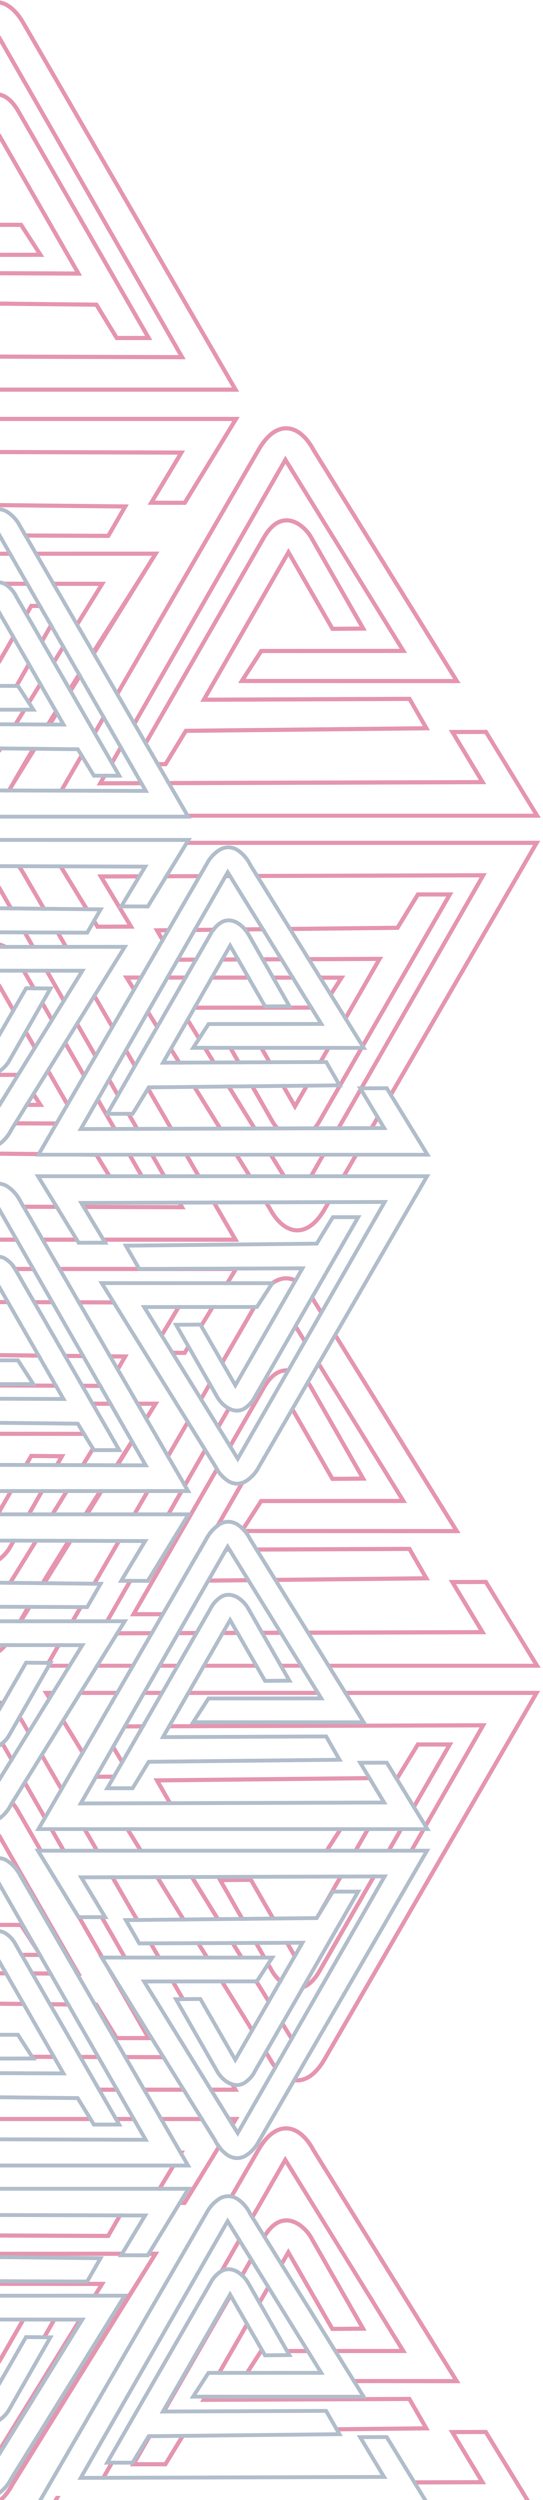 <svg width="123" height="566" viewBox="0 0 123 566" fill="none" xmlns="http://www.w3.org/2000/svg">
<path d="M94.399 202.03L89.782 209.584L64.891 209.849L65.47 210.783L90.315 210.519L94.924 202.975H101.081L72.05 253.442C71.932 253.656 71.816 253.853 71.703 254.033C71.584 254.221 71.466 254.401 71.349 254.567C71.231 254.735 71.109 254.898 70.986 255.054C70.856 255.219 70.73 255.368 70.612 255.499C70.493 255.63 70.368 255.759 70.239 255.883L71.52 255.879C71.575 255.814 71.629 255.755 71.684 255.687C71.82 255.516 71.957 255.334 72.09 255.145C72.218 254.963 72.351 254.763 72.485 254.55C72.608 254.353 72.735 254.139 72.865 253.91L102.706 202.03H94.399ZM59.489 236.793L58.405 236.792L60.782 240.928L61.862 240.923L59.489 236.793ZM71.728 220.868L72.308 221.803C73.703 221.805 75.132 221.806 76.508 221.807L76.31 222.117C75.661 223.126 75.012 224.133 74.371 225.126L74.915 226.004L78.233 220.871C76.065 220.871 73.896 220.87 71.728 220.868ZM67.861 271.75L67.17 271.752L67.528 272.331L67.861 271.75ZM69.216 245.363L66.814 249.542L64.443 245.414L63.368 245.426L66.816 251.424C67.977 249.4 69.139 247.375 70.301 245.352L69.216 245.363ZM60.528 261.003C61.708 262.912 62.887 264.822 64.067 266.732H65.172L61.635 261.003H60.528ZM74.014 261.003H72.935L69.653 266.732H70.734C71.827 264.823 72.921 262.913 74.014 261.003L74.014 261.003ZM71.79 240.882L72.869 240.878C73.649 239.519 74.43 238.159 75.21 236.8L74.136 236.8L71.79 240.882ZM43.338 211.018L48.55 210.963C48.779 210.626 49.035 210.309 49.317 210.015L43.88 210.073L43.338 211.018ZM49.265 240.975L46.676 236.787L45.568 236.786C46.431 238.184 47.294 239.582 48.158 240.98L49.265 240.975ZM41.963 230.952C43 232.631 44.038 234.311 45.076 235.99L45.642 235.114L42.495 230.024L41.963 230.952ZM47.222 221.789C50.525 221.79 53.804 221.79 57.06 221.792L56.524 220.86C53.602 220.858 50.68 220.857 47.758 220.856L47.222 221.789ZM55.316 210.891L60.34 210.837C60.148 210.526 59.956 210.215 59.764 209.904L54.433 209.961C54.756 210.242 55.052 210.553 55.316 210.891H55.316ZM67.111 221.798C66.918 221.487 66.726 221.176 66.534 220.865C64.723 220.864 62.912 220.863 61.101 220.862L61.633 221.794C63.468 221.795 65.298 221.796 67.111 221.798H67.111ZM58.744 216.733L59.279 217.672L64.549 217.65L63.969 216.712L58.744 216.733ZM86.795 216.618L69.136 216.691L69.718 217.629L85.17 217.565L77.73 230.54L78.288 231.439C81.123 226.499 83.959 221.558 86.794 216.618H86.795ZM35.162 369.276C32.221 369.288 29.281 369.299 26.34 369.31L25.755 370.254C28.707 370.246 31.659 370.237 34.611 370.227L35.162 369.276ZM34.283 337.142H33.199L29.644 343.282H30.728L34.283 337.142ZM21.213 377.572H30.358L30.882 376.668H21.774L21.213 377.572ZM41.009 376.668H35.907L35.389 377.572H40.488L41.009 376.668ZM23.47 367.483L24.551 367.483C26.464 364.145 28.375 360.806 30.286 357.467L29.207 357.464C27.295 360.804 25.383 364.144 23.47 367.483V367.483ZM28.214 398.912L25.629 394.618C25.451 394.929 25.273 395.24 25.094 395.552L27.677 399.845L28.214 398.912ZM33.123 390.378C31.431 390.383 29.739 390.388 28.047 390.394C27.868 390.707 27.689 391.021 27.509 391.334C29.201 391.327 30.892 391.321 32.584 391.315L33.123 390.378ZM56.367 245.5L61.185 253.936C61.274 254.101 61.372 254.269 61.478 254.433C61.588 254.604 61.709 254.779 61.836 254.951C61.957 255.113 62.092 255.283 62.239 255.455C62.369 255.608 62.508 255.76 62.649 255.906C63.108 255.905 63.568 255.903 64.027 255.902C63.927 255.82 63.827 255.738 63.733 255.653C63.59 255.524 63.454 255.393 63.328 255.262C63.193 255.121 63.062 254.976 62.939 254.831C62.813 254.684 62.695 254.533 62.584 254.385C62.473 254.234 62.367 254.079 62.269 253.927C62.173 253.777 62.086 253.627 62.009 253.483L57.445 245.489L56.367 245.5ZM66.938 299.383L66.407 300.306L69.053 304.582L69.579 303.662L66.938 299.383ZM73.31 297.147L71.43 294.117C71.291 293.858 71.153 293.616 71.019 293.393C70.912 293.215 70.798 293.042 70.684 292.87L70.157 293.787C70.182 293.827 70.209 293.865 70.233 293.906C70.371 294.137 70.501 294.364 70.619 294.587L72.781 298.071L73.31 297.147ZM73.979 273.93L75.255 271.727L74.168 271.731L73.168 273.458C73.022 273.711 72.877 273.95 72.737 274.171C72.591 274.4 72.445 274.617 72.299 274.822C72.151 275.03 72.001 275.228 71.851 275.415C71.693 275.613 71.538 275.794 71.388 275.957C71.231 276.128 71.072 276.29 70.914 276.438C70.753 276.589 70.592 276.731 70.431 276.86C70.271 276.989 70.105 277.11 69.937 277.223C69.771 277.334 69.607 277.433 69.448 277.518L69.172 277.655L68.897 277.772L68.62 277.87L68.346 277.949L68.064 278.011L67.792 278.05L67.513 278.073L67.232 278.076L66.964 278.059L66.692 278.024L66.416 277.97L66.145 277.899L65.881 277.809L65.609 277.701L65.337 277.572L65.076 277.43C64.911 277.335 64.746 277.23 64.587 277.116C64.43 277.006 64.269 276.88 64.108 276.743C63.95 276.609 63.793 276.464 63.639 276.311C63.482 276.154 63.328 275.99 63.18 275.819C63.032 275.65 62.883 275.468 62.735 275.274C62.593 275.088 62.451 274.892 62.315 274.688C62.176 274.481 62.04 274.267 61.908 274.046C61.772 273.818 61.642 273.59 61.524 273.368L60.535 271.773L59.433 271.777L60.709 273.834C60.838 274.073 60.978 274.319 61.126 274.567C61.268 274.805 61.418 275.038 61.571 275.262C61.723 275.485 61.879 275.7 62.037 275.907C62.192 276.107 62.355 276.303 62.523 276.492C62.688 276.68 62.855 276.856 63.021 277.019C63.191 277.185 63.365 277.344 63.538 277.49C63.712 277.636 63.889 277.775 64.069 277.9C64.248 278.027 64.429 278.144 64.607 278.247L64.926 278.418L65.249 278.57L65.576 278.699L65.897 278.805L66.23 278.892L66.553 278.955L66.876 278.996L67.208 279.015L67.55 279.012L67.884 278.987L68.22 278.938L68.558 278.867L68.892 278.771L69.227 278.652L69.561 278.511L69.887 278.347C70.074 278.247 70.26 278.136 70.441 278.015C70.624 277.893 70.807 277.76 70.984 277.617C71.163 277.474 71.341 277.321 71.515 277.159C71.689 276.997 71.862 276.822 72.033 276.638C72.205 276.452 72.378 276.253 72.547 276.045C72.708 275.845 72.873 275.631 73.037 275.403C73.203 275.171 73.363 274.936 73.516 274.696C73.668 274.458 73.822 274.201 73.979 273.93V273.93ZM60.436 313.931C60.55 313.746 60.671 313.565 60.793 313.391C60.912 313.221 61.035 313.056 61.16 312.899C61.284 312.742 61.408 312.595 61.53 312.459C61.652 312.323 61.78 312.191 61.912 312.065C62.043 311.939 62.174 311.824 62.302 311.72C62.437 311.61 62.572 311.511 62.702 311.425C62.83 311.339 62.962 311.259 63.098 311.187L63.353 311.06L63.605 310.957L63.858 310.871L64.116 310.806L64.38 310.758L64.641 310.73L64.907 310.722L65.173 310.732L65.407 310.756L65.508 310.773L66.001 309.912L65.836 309.874L65.541 309.824L65.244 309.792L64.911 309.781L64.581 309.79L64.256 309.824L63.927 309.883L63.607 309.965L63.289 310.072L62.97 310.203L62.661 310.355C62.503 310.439 62.349 310.531 62.2 310.631C62.048 310.732 61.896 310.843 61.748 310.962C61.602 311.078 61.453 311.207 61.306 311.346C61.163 311.481 61.02 311.626 60.88 311.778C60.743 311.928 60.603 312.092 60.462 312.266C60.326 312.438 60.188 312.62 60.054 312.809C59.925 312.992 59.793 313.191 59.659 313.404C59.525 313.618 59.396 313.836 59.276 314.05L51.594 327.406C51.782 327.708 51.968 328.011 52.155 328.314L60.093 314.514C60.206 314.31 60.322 314.115 60.436 313.931V313.931ZM83.064 335.214L70.957 314.019C70.869 313.854 70.771 313.687 70.665 313.523C70.56 313.357 70.439 313.184 70.311 313.008C70.191 312.847 70.056 312.679 69.91 312.508C69.828 312.41 69.737 312.316 69.649 312.22L69.156 313.071L69.203 313.123C69.33 313.273 69.45 313.423 69.558 313.571C69.677 313.731 69.784 313.885 69.875 314.029C69.975 314.186 70.063 314.335 70.137 314.473L81.449 334.29L79.985 334.305C78.511 334.32 77.035 334.335 75.564 334.342L66.237 318.112L65.693 319.052L75.028 335.287L83.064 335.214ZM49.153 331.748L49.124 331.701L29.438 365.926H37.102L42.018 357.434L41.828 357.436L37.219 364.983H31.062L49.676 332.623C49.497 332.345 49.319 332.061 49.153 331.748V331.748ZM45.282 369.238C43.571 369.244 41.86 369.251 40.15 369.258L39.603 370.212C41.312 370.207 43.022 370.202 44.731 370.196L45.282 369.238ZM70.728 227.654L43.845 227.672L43.306 228.613L71.308 228.593C71.115 228.28 70.921 227.967 70.728 227.654V227.654ZM42.516 321.052L37.528 329.667L38.069 330.602L43.076 321.955L42.516 321.052ZM70.994 434.691L71.974 434.681L73.697 431.859C75.122 429.375 76.548 426.892 77.974 424.408C77.615 424.409 77.256 424.41 76.897 424.411L75.984 426.004L70.994 434.691ZM18.53 343.282H19.985L23.796 337.142H22.441C21.136 339.185 19.833 341.231 18.53 343.282ZM31.863 435.109L25.761 424.571C25.401 424.572 25.04 424.573 24.68 424.575L30.786 435.12L31.863 435.109ZM21.632 358.991L27.742 348.439L26.66 348.436L20.555 358.98L21.632 358.991ZM37.172 221.788C38.875 221.788 40.582 221.788 42.28 221.788L42.818 220.853C41.114 220.852 39.411 220.851 37.708 220.851L37.172 221.788ZM36.083 302.296C36.268 302.596 36.453 302.896 36.639 303.196L41.287 295.472L40.186 295.472L36.083 302.296ZM17.389 383.735H26.79L27.328 382.807H17.965L17.389 383.735ZM61.112 467.014C61.256 467.251 61.404 467.483 61.557 467.709C61.709 467.93 61.866 468.146 62.024 468.353C62.147 468.512 62.284 468.672 62.422 468.833L62.919 467.964C62.856 467.885 62.793 467.814 62.729 467.731C62.586 467.544 62.442 467.344 62.3 467.136C62.167 466.94 62.031 466.725 61.894 466.497C61.761 466.274 61.63 466.044 61.508 465.815L60.218 463.736L59.688 464.657L60.695 466.279C60.824 466.519 60.964 466.764 61.112 467.014L61.112 467.014ZM61.396 453.084L58.157 447.836L57.954 448.15L57.241 448.15C58.449 450.104 59.656 452.058 60.863 454.012L61.396 453.084ZM62.658 434.78L57.103 425.115L49.067 425.187L54.595 434.866L55.669 434.855L50.679 426.113L56.564 426.062L61.583 434.792L62.658 434.78ZM63.578 449.209L63.608 449.231L64.081 448.406C63.961 448.31 63.84 448.209 63.717 448.098C63.573 447.968 63.437 447.836 63.312 447.706C63.175 447.566 63.045 447.423 62.924 447.28C62.801 447.135 62.682 446.984 62.568 446.833C62.452 446.677 62.346 446.522 62.252 446.374C62.155 446.22 62.067 446.071 61.992 445.931L60.771 443.792L60.198 444.678L61.173 446.385C61.26 446.549 61.358 446.716 61.464 446.881C61.574 447.052 61.694 447.226 61.822 447.398C61.948 447.567 62.083 447.736 62.223 447.9C62.36 448.061 62.505 448.221 62.654 448.374C62.792 448.518 62.945 448.666 63.108 448.815C63.252 448.945 63.409 449.077 63.578 449.209V449.209ZM59.604 443.638L60.683 443.638L58.287 439.441L57.21 439.445L59.604 443.638ZM57.124 460.525L57.654 459.603L50.55 448.155L49.448 448.156L57.124 460.525ZM52.986 439.463L51.877 439.467C52.735 440.857 53.594 442.246 54.452 443.636L55.564 443.636L54.549 441.992L52.986 439.463ZM41.567 305.815C40.359 305.815 39.275 305.813 38.253 305.809L38.832 306.747C39.919 306.75 41.005 306.756 42.091 306.756C42.469 306.141 42.845 305.525 43.221 304.909L42.691 303.981L41.567 305.815ZM32.969 229.128L35.61 233.384L36.141 232.461L33.499 228.203C33.322 228.511 33.145 228.82 32.969 229.128ZM50.712 255.944L44.311 245.628L43.215 245.64L49.611 255.947C49.978 255.946 50.345 255.945 50.712 255.944ZM45.815 266.732L42.498 261.003H41.413L44.731 266.732H45.815ZM41.444 241.008L38.715 236.61L38.185 237.534L40.343 241.012L41.444 241.008ZM36.82 213.742L37.363 212.804C37.223 212.562 37.078 212.308 36.939 212.066L36.377 211.093L38.366 211.071L38.913 210.126L34.766 210.17L36.82 213.742ZM45.155 216.789L40.022 216.81L39.482 217.753L44.613 217.732L45.155 216.789ZM36.88 198.852C39.739 198.841 42.599 198.831 45.46 198.82L45.997 197.892C43.148 197.901 40.3 197.909 37.451 197.918L36.88 198.852ZM46.064 298.48L44.938 300.317L45.148 300.315L45.576 301.06C46.717 299.195 47.858 297.331 48.998 295.466L47.905 295.467L46.064 298.48ZM41.856 337.142H40.843C39.671 339.189 38.499 341.235 37.328 343.282H38.409C41.273 338.281 44.137 333.28 47 328.279L46.437 327.372C44.74 330.336 43.043 333.299 41.347 336.263L41.856 337.142ZM45.569 317.651L48.049 313.367L47.511 312.424L45.009 316.745C45.196 317.047 45.382 317.349 45.569 317.651ZM49.47 323.967C50.476 322.208 51.483 320.449 52.491 318.691C52.293 318.619 52.101 318.533 51.916 318.434C51.825 318.382 51.746 318.313 51.658 318.255C50.741 319.856 49.824 321.457 48.908 323.057L49.47 323.967ZM53.773 240.957L54.854 240.952L52.477 236.79L51.393 236.789L53.773 240.957ZM22.926 390.41L22.592 390.411L22.002 390.412L22.472 391.193L22.926 390.41ZM57.407 266.732L53.852 261.003H52.748L56.303 266.732H57.407ZM50.358 309.38L58.975 294.497C59.115 294.254 59.259 294.015 59.409 293.78C59.551 293.558 59.697 293.341 59.845 293.131C59.994 292.922 60.145 292.724 60.295 292.538C60.446 292.351 60.6 292.171 60.756 292.002C60.914 291.829 61.073 291.668 61.231 291.518C61.391 291.367 61.553 291.226 61.714 291.096C61.876 290.965 62.039 290.845 62.202 290.736C62.362 290.629 62.527 290.53 62.697 290.439L62.97 290.302L63.246 290.184L63.522 290.085L63.794 290.008L64.076 289.946L64.348 289.907L64.631 289.884L64.914 289.881L65.175 289.897L65.451 289.932L65.722 289.985L65.997 290.057L66.259 290.145L66.532 290.255L66.805 290.384L67.068 290.527L67.071 290.529L67.539 289.714L67.535 289.711L67.22 289.54L66.896 289.387L66.574 289.258L66.247 289.152L65.916 289.064L65.591 289.002L65.26 288.96L64.933 288.94L64.598 288.943L64.257 288.969L63.919 289.019L63.582 289.09L63.249 289.185L62.918 289.304L62.587 289.444L62.255 289.608C62.075 289.704 61.89 289.816 61.706 289.939C61.522 290.061 61.34 290.195 61.161 290.336C60.987 290.475 60.808 290.631 60.629 290.798C60.578 290.845 60.529 290.9 60.478 290.949L60.882 290.949L57.965 295.46L57.333 295.461L49.818 308.44L50.358 309.38ZM60.753 516.922L58.248 521.286L58.789 522.234L61.315 517.832L60.753 516.922ZM56.875 510.645L54.256 515.199C54.505 515.402 54.74 515.624 54.957 515.861L57.436 511.552C57.249 511.25 57.062 510.947 56.875 510.645ZM56.141 526.853L56.497 526.232L55.953 525.285L48.853 537.654L49.937 537.653L56.141 526.853ZM64.792 532.748L70.526 532.744L69.945 531.804L64.255 531.808L64.792 532.748ZM36.305 546.408L37.389 546.404L52.746 519.705L52.205 518.764L36.305 546.408ZM83.049 527.661L70.943 506.466C70.855 506.302 70.755 506.134 70.65 505.968C70.54 505.797 70.419 505.624 70.291 505.454C70.168 505.286 70.033 505.118 69.892 504.951C69.754 504.79 69.609 504.63 69.459 504.475C69.312 504.324 69.161 504.177 69.007 504.038C68.862 503.908 68.704 503.773 68.535 503.641C68.38 503.519 68.219 503.401 68.055 503.29C67.894 503.181 67.728 503.078 67.563 502.986L67.269 502.83L66.978 502.691L66.686 502.571L66.394 502.47L66.102 502.384L65.811 502.318L65.518 502.271L65.229 502.24L64.895 502.228L64.564 502.238L64.241 502.271L63.909 502.33L63.589 502.413C63.472 502.446 63.365 502.482 63.271 502.518L62.958 502.647L62.645 502.801C62.498 502.879 62.344 502.972 62.182 503.078C62.039 503.173 61.889 503.284 61.733 503.407C61.593 503.519 61.446 503.647 61.291 503.792C61.147 503.927 61.005 504.071 60.865 504.224C60.726 504.375 60.586 504.539 60.446 504.713C60.315 504.878 60.179 505.059 60.038 505.256C59.911 505.438 59.779 505.637 59.645 505.848C59.55 506 59.451 506.171 59.352 506.342L59.913 507.245L60.077 506.959C60.19 506.758 60.309 506.559 60.429 506.367C60.544 506.183 60.662 506.004 60.782 505.833C60.901 505.663 61.023 505.499 61.146 505.344C61.276 505.18 61.399 505.034 61.516 504.906C61.643 504.764 61.773 504.632 61.9 504.51C62.03 504.385 62.16 504.27 62.287 504.168C62.421 504.059 62.554 503.962 62.682 503.876C62.819 503.785 62.953 503.704 63.082 503.635L63.34 503.508L63.59 503.404L63.848 503.318L64.103 503.253L64.362 503.206L64.627 503.178L64.894 503.168L65.161 503.18L65.398 503.205L65.639 503.245L65.881 503.302L66.122 503.373L66.37 503.461L66.615 503.561L66.863 503.679L67.103 503.806C67.248 503.888 67.395 503.979 67.54 504.077C67.687 504.177 67.832 504.283 67.971 504.393C68.116 504.508 68.259 504.628 68.395 504.751C68.54 504.881 68.676 505.014 68.803 505.143C68.934 505.279 69.064 505.424 69.191 505.573C69.313 505.716 69.433 505.867 69.547 506.019C69.658 506.169 69.763 506.323 69.86 506.474C69.957 506.625 70.045 506.776 70.122 506.92L81.434 526.738L79.96 526.753C78.489 526.769 77.016 526.785 75.549 526.791L65.313 508.978L63.235 512.598L63.797 513.504L65.312 510.861L75.013 527.735L83.049 527.661ZM101.066 395.422L93.22 409.063L93.778 409.975L102.692 394.478H94.385L89.77 402.032L88.923 402.04L89.494 402.974L90.302 402.966L94.908 395.422H101.066ZM88.344 419.422L91.64 413.692H90.558L87.261 419.422H88.344ZM110.251 390.135L90.772 390.201C73.213 390.259 55.654 390.313 38.093 390.363L37.557 391.296C42.678 391.277 47.799 391.258 52.919 391.239L108.63 391.081L95.864 413.385L96.052 413.692H95.688L92.408 419.422H93.482C99.072 409.66 104.661 399.897 110.251 390.135ZM50.173 434.913L43.744 424.515L42.642 424.518C44.784 427.988 46.927 431.457 49.071 434.925L50.173 434.913ZM59.399 532.752L60.244 532.751L59.703 531.811L58.889 531.811C57.627 533.755 56.369 535.701 55.114 537.649L56.233 537.649L59.399 532.752ZM35.897 424.539C35.529 424.54 35.162 424.542 34.794 424.543L41.289 435.008L42.385 434.996L35.897 424.539ZM33.347 439.543L35.712 443.627L36.796 443.628L34.428 439.539L33.347 439.543ZM38.338 448.164L41.163 453.041L42.241 453.032L39.422 448.163L38.338 448.164ZM104.301 539.556L71.422 486.574C71.285 486.319 71.144 486.073 71.003 485.838C70.86 485.602 70.711 485.368 70.558 485.143C70.405 484.92 70.25 484.705 70.091 484.499C69.937 484.299 69.773 484.102 69.606 483.912C69.439 483.724 69.272 483.547 69.105 483.382C68.935 483.216 68.761 483.057 68.589 482.913C68.415 482.767 68.238 482.629 68.06 482.503C67.886 482.379 67.706 482.263 67.522 482.158L67.207 481.987L66.886 481.835L66.563 481.708L66.237 481.601L65.908 481.514L65.579 481.449L65.246 481.406L64.921 481.388L64.584 481.391L64.247 481.416L63.907 481.465L63.57 481.537L63.234 481.633L62.903 481.75L62.57 481.892L62.242 482.055C62.061 482.152 61.877 482.263 61.691 482.386C61.512 482.505 61.33 482.637 61.148 482.782C60.973 482.921 60.793 483.077 60.614 483.245C60.44 483.408 60.267 483.581 60.097 483.764C59.927 483.947 59.756 484.145 59.588 484.35C59.431 484.543 59.265 484.761 59.093 485C58.927 485.233 58.765 485.47 58.611 485.71C58.46 485.946 58.306 486.201 58.149 486.472L51.671 497.66C51.708 497.66 51.745 497.647 51.782 497.648C52.084 497.659 52.383 497.711 52.671 497.805L58.96 486.943C59.101 486.698 59.245 486.46 59.39 486.234C59.533 486.011 59.679 485.793 59.83 485.58C59.977 485.372 60.128 485.175 60.278 484.988C60.436 484.792 60.591 484.612 60.74 484.449C60.898 484.277 61.057 484.115 61.215 483.965C61.375 483.813 61.537 483.672 61.697 483.543C61.855 483.415 62.021 483.294 62.189 483.182C62.35 483.074 62.514 482.976 62.681 482.886L62.955 482.749L63.23 482.632L63.509 482.531L63.782 482.454L64.062 482.392L64.338 482.353L64.614 482.331L64.897 482.327L65.16 482.343L65.438 482.378L65.706 482.431L65.985 482.505L66.245 482.592L66.519 482.702L66.783 482.826L67.053 482.972C67.216 483.068 67.382 483.173 67.544 483.29C67.706 483.403 67.865 483.529 68.023 483.662C68.174 483.79 68.33 483.934 68.491 484.094C68.648 484.249 68.801 484.413 68.949 484.583C69.094 484.749 69.241 484.93 69.386 485.12C69.534 485.314 69.677 485.514 69.811 485.712C69.941 485.903 70.077 486.118 70.217 486.351C70.35 486.573 70.48 486.803 70.605 487.036L102.61 538.615L81.224 538.598L79.368 538.597L79.956 539.544C88.071 539.548 96.186 539.552 104.301 539.556ZM7.385 124.896L7.928 125.833L34.415 125.822C29.981 132.967 25.267 140.295 20.57 147.668L21.243 148.831L36.107 124.88C26.533 124.888 16.959 124.894 7.385 124.896ZM92.189 532.728L78.392 510.406L64.602 488.071C61.949 492.705 59.295 497.339 56.641 501.973L57.203 502.879L64.632 489.906L70.969 500.138L77.587 510.845L90.502 531.79L75.151 531.8L75.734 532.74L92.189 532.728ZM12.633 295.295L12.097 294.358L6.969 294.343L7.507 295.278L12.633 295.295ZM22.077 453.403C21.633 453.4 21.189 453.393 20.744 453.389L21.292 454.334L21.545 454.337L26.159 461.892H34.467L25.777 446.786L23.814 443.622H23.958L18.202 433.616L18.051 433.616L9.368 419.422H10.038L4.625 410.012C4.495 409.779 4.366 409.563 4.241 409.364C4.109 409.153 3.978 408.955 3.851 408.774C3.718 408.587 3.581 408.405 3.444 408.234C3.304 408.059 3.164 407.895 3.024 407.743C2.917 407.626 2.807 407.518 2.697 407.411L2.187 408.232C2.249 408.296 2.311 408.355 2.373 408.423C2.495 408.559 2.62 408.707 2.746 408.864C2.869 409.021 2.991 409.184 3.11 409.353C3.226 409.519 3.345 409.7 3.466 409.891L3.811 410.477L32.842 460.948H26.684L22.077 453.403ZM3.18 287.77H8.324L7.782 286.823H2.557C2.783 287.126 2.991 287.442 3.18 287.77V287.77ZM75.974 415.065C75.036 416.526 74.096 417.979 73.154 419.423H74.271L77.975 413.692H28.06L31.616 419.423H32.722L29.503 414.236H31.386C46.775 414.236 62.168 414.237 76.494 414.255L75.974 415.065ZM13.064 272.755L4.561 272.729L5.109 273.674L13.642 273.7L13.064 272.755ZM12.103 566H13.186L13.723 565.073L12.646 565.061L12.103 566ZM37.206 557.429H31.048L34.683 551.11L33.595 551.121L29.424 558.373H37.731L42.216 551.03L41.106 551.042L37.206 557.429ZM22.607 561.411L23.689 561.408L26.151 557.109H25.071C24.25 558.543 23.429 559.978 22.607 561.411ZM24.483 175.18H23.402C22.899 176.059 22.396 176.938 21.892 177.817L22.469 177.816C25.908 177.807 29.348 177.797 32.788 177.785C32.608 177.47 32.428 177.156 32.248 176.841C29.337 176.853 26.425 176.864 23.513 176.874C23.837 176.309 24.16 175.745 24.483 175.18ZM37.233 172.534H34.967L35.516 173.481H37.76L42.372 165.925L97.392 165.339C95.937 162.811 94.484 160.282 93.031 157.752L46.989 157.943L56.175 141.963L65.342 125.968L75.042 142.84L83.077 142.766L70.971 121.572C70.883 121.407 70.785 121.241 70.679 121.076C70.57 120.905 70.449 120.73 70.321 120.559C70.195 120.39 70.059 120.221 69.92 120.056C69.784 119.895 69.638 119.734 69.489 119.581C69.342 119.429 69.19 119.282 69.036 119.143C68.891 119.012 68.734 118.879 68.564 118.746C68.409 118.624 68.246 118.505 68.081 118.394C67.915 118.283 67.751 118.181 67.591 118.091L67.298 117.936L67.005 117.798L66.717 117.679L66.421 117.576L66.13 117.49L65.839 117.424L65.546 117.376L65.259 117.346L64.927 117.334L64.595 117.344L64.269 117.377L63.941 117.435L63.623 117.518L63.303 117.623L62.986 117.754L62.674 117.906C62.524 117.986 62.369 118.079 62.212 118.184C62.059 118.285 61.908 118.396 61.761 118.515C61.614 118.633 61.465 118.761 61.318 118.9C61.182 119.028 61.041 119.172 60.895 119.331C60.756 119.482 60.615 119.646 60.474 119.823C60.337 119.993 60.2 120.174 60.067 120.364C59.934 120.554 59.801 120.753 59.673 120.957C59.538 121.171 59.411 121.386 59.291 121.601L32.474 168.228L33.016 169.163L60.108 122.065C60.228 121.851 60.344 121.654 60.455 121.479C60.575 121.286 60.694 121.106 60.81 120.94C60.928 120.772 61.049 120.609 61.171 120.455C61.296 120.296 61.422 120.147 61.545 120.011C61.675 119.866 61.803 119.734 61.929 119.615C62.059 119.491 62.189 119.376 62.317 119.273C62.451 119.164 62.584 119.065 62.713 118.978C62.846 118.89 62.981 118.809 63.113 118.739L63.37 118.612L63.62 118.509C63.786 118.447 63.957 118.397 64.131 118.36L64.395 118.312L64.657 118.285L64.922 118.276L65.189 118.286L65.425 118.311L65.674 118.353L65.911 118.408L66.156 118.479L66.401 118.565L66.646 118.667L66.897 118.786L67.134 118.913C67.277 118.993 67.422 119.083 67.567 119.181C67.715 119.28 67.862 119.388 68.002 119.499C68.139 119.605 68.28 119.727 68.422 119.854C68.567 119.986 68.704 120.119 68.832 120.249C68.966 120.389 69.096 120.533 69.217 120.675C69.344 120.825 69.464 120.976 69.573 121.124C69.689 121.28 69.796 121.434 69.89 121.584C69.989 121.739 70.077 121.889 70.15 122.026L81.463 141.842L75.577 141.896L65.342 124.085L45.365 158.89L92.493 158.696C93.387 160.239 94.257 161.759 95.136 163.293L95.78 164.416L41.843 164.99L37.233 172.534ZM29.452 173.481H30.324L29.889 172.722L29.452 173.481ZM23.474 161.517L20.932 165.907L21.472 166.846L24.012 162.458L23.474 161.517ZM48.755 271.81L47.673 271.813L52.522 280.188H22.632L23.068 280.912L18.063 280.927L17.611 280.188H8.88L9.428 281.134H54.154L48.755 271.81ZM19.574 243.527L14.803 235.232L14.24 236.138L19.03 244.466L19.574 243.527ZM24.831 172.685L25.372 173.627C26.212 172.161 27.051 170.696 27.89 169.23L27.35 168.286C26.51 169.753 25.671 171.219 24.831 172.685L24.831 172.685ZM18.571 254.855L18.404 254.564L18.239 254.853L18.571 254.855ZM33.416 306.731L33.63 306.732L33.521 306.556L33.416 306.731ZM49.563 217.712L54.703 217.691L54.164 216.752L50.104 216.769L49.563 217.712ZM64.412 370.137L63.82 369.178L58.601 369.193L59.149 370.153C60.903 370.147 62.657 370.142 64.412 370.137ZM78.147 266.732L81.464 261.003H80.379L77.062 266.732H78.147ZM52.331 197.872L50.863 197.877L50.333 198.802C51.002 198.8 51.672 198.797 52.341 198.794L52.9 198.793C52.71 198.486 52.52 198.179 52.331 197.872ZM53.3 369.208C52.276 369.211 51.253 369.215 50.23 369.219L49.678 370.181C51.308 370.176 52.938 370.171 54.568 370.167L54.016 369.206L53.3 369.208ZM89.118 197.759C78.562 197.794 68.006 197.826 57.449 197.856L58.021 198.778L108.643 198.635L86.103 238.015L75.878 255.865C76.238 255.863 76.598 255.862 76.958 255.861C88.058 236.469 99.161 217.078 110.266 197.688L89.118 197.759ZM84.455 255.838L86.094 253.006L85.542 252.087L83.368 255.841C83.73 255.84 84.093 255.839 84.455 255.838ZM45.954 376.668L45.435 377.572H58.824L58.304 376.668H45.954ZM31.86 383.735H36.944L37.477 382.807H32.392L31.86 383.735ZM80.836 419.422C81.933 417.512 83.029 415.602 84.125 413.692H83.044L79.758 419.422H80.836ZM46.949 357.382L46.407 358.328L57.047 358.215C56.855 357.904 56.663 357.592 56.47 357.281L46.949 357.382ZM26.569 401.772C25.261 401.777 23.891 401.78 22.338 401.78C22.197 401.549 22.061 401.327 21.92 401.096L21.387 402.027L21.812 402.722L26.03 402.71L26.569 401.772ZM50.962 350.373C50.782 350.687 50.603 351.001 50.423 351.315L52.779 351.305C52.586 350.993 52.393 350.68 52.2 350.368L50.962 350.373ZM55.364 335.033C55.096 335.177 54.812 335.288 54.518 335.363L45.349 351.336L45.55 351.335L47.139 348.591C47.754 347.416 48.635 346.402 49.711 345.63L56.074 334.561C55.851 334.738 55.614 334.896 55.364 335.033H55.364ZM83.915 402.094L34.751 402.616L38.234 408.673L39.313 408.669C38.513 407.269 37.726 405.902 36.947 404.552L36.363 403.539L84.477 403.027L83.915 402.094ZM18.72 397.673L19.26 396.741C17.605 394.033 15.959 391.344 14.324 388.674L13.765 389.575L15.823 392.942L18.72 397.673ZM14.454 405.042L9.488 396.467L8.928 397.37L13.912 405.977L14.454 405.042ZM15.22 419.422L11.939 413.692H10.864L14.145 419.422H15.22ZM11.191 385.363C11.376 385.064 11.561 384.765 11.746 384.466L11.298 383.735H12.197C12.389 383.426 12.579 383.116 12.77 382.807H9.629L11.191 385.363ZM13.003 372.023L10.179 376.901L10.679 376.906L10.299 377.572H16.005C16.191 377.271 16.377 376.969 16.563 376.668H11.396L14.085 372.024L13.003 372.023ZM4.498 389.75C4.647 389.982 4.791 390.221 4.929 390.463L6.434 393.063L6.994 392.158L5.74 389.993C5.584 389.721 5.43 389.467 5.279 389.23C5.126 388.991 4.964 388.753 4.798 388.521C4.654 388.321 4.511 388.136 4.369 387.958L3.865 388.841C3.929 388.927 3.992 389.005 4.058 389.096C4.208 389.307 4.357 389.525 4.498 389.75L4.498 389.75ZM10.699 411.526L5.634 402.678L5.074 403.58L10.159 412.46L10.699 411.526ZM36.922 266.732H38.004C36.91 264.823 35.816 262.913 34.723 261.003H33.641L36.922 266.732ZM7.524 363.36L6.153 363.354C5.335 364.74 4.549 366.115 3.758 367.492L4.96 367.492L7.524 363.36ZM18.379 413.692L21.697 419.422H22.78L19.462 413.692H18.379ZM39.589 255.979L33.662 245.742L33.458 245.744L33.006 246.483L38.506 255.982L39.589 255.979ZM30.929 318.269L34.4 318.268C33.809 319.221 33.196 320.188 32.595 321.147L33.139 322.087L36.093 317.328C34.19 317.33 32.288 317.331 30.385 317.331L30.929 318.269ZM26.883 332.167L30.453 326.416L29.896 325.443C28.485 327.671 27.06 329.911 25.621 332.164L26.883 332.167ZM28.002 443.624L29.078 443.624L23.191 433.348L18.18 424.595L17.639 424.596L23.057 433.601L22.265 433.604L28.002 443.624ZM26.146 310.009L26.686 310.942L29.154 306.65L24.171 306.597L24.719 307.545L27.543 307.575L27.123 308.307C26.799 308.871 26.473 309.44 26.146 310.009H26.146ZM17.093 294.373L17.635 295.31L26.56 295.338L25.977 294.399L17.093 294.373ZM58.498 255.919L54.563 249.545L52.09 245.546L50.986 245.557C53.121 249.013 55.255 252.468 57.389 255.923C57.759 255.922 58.128 255.921 58.498 255.919ZM-0.165 180.763L-0.5 181.041V182.21L-0.165 181.96V180.763ZM-0.165 192.513C-0.276 192.493 -0.386 192.47 -0.5 192.449V193.4C-0.379 193.424 -0.275 193.458 -0.165 193.481V192.513ZM-0.165 286.823H-0.5V287.77H-0.165V286.823ZM0.948 169.014L-0.15 169.003L-0.449 169.487L-0.5 169.663V170.181L0.118 170.357L0.948 169.014ZM2.202 206.094L3.288 206.106L0.123 200.577L-0.5 200.744V201.29L-0.454 201.457L2.202 206.094ZM-0.165 132.27C0.217 132.314 0.588 132.431 0.926 132.615L0.953 132.633L6.937 132.637L6.398 131.696C4.099 131.693 1.8 131.692 -0.5 131.691V132.632L-0.165 132.632L-0.165 132.27ZM0.504 160.665C0.643 160.55 0.773 160.437 0.893 160.324L0.979 160.24L-0.165 160.24V159.994L-0.5 160.254V161.405L0.27 160.853L0.504 160.665ZM2.52 146.074C2.863 145.48 3.207 144.873 3.55 144.278L3.006 143.332L-0.454 149.352L-0.5 149.519V150.06L0.123 150.227L2.52 146.074ZM-0.165 272.943V272.714L-0.5 272.713V273.657L0.245 273.66L-0.165 272.943ZM2.506 124.899C1.504 124.899 0.502 124.9 -0.5 124.9V125.837L3.042 125.835L2.506 124.899ZM3.983 280.188H-0.5V281.134H4.525L3.983 280.188ZM24.517 266.732H25.619L22.121 261.003H9.456L9.561 260.821C6.207 260.783 2.854 260.747 -0.5 260.713V261.656L21.559 261.89L24.517 266.732ZM-0.165 253.839L-0.5 253.838V254.777L-0.165 254.778V253.839ZM4.317 243.822L4.897 242.883L-0.5 242.877V243.818L1.367 243.817C2.35 243.816 3.335 243.814 4.317 243.822L4.317 243.822ZM3.019 229.647L3.559 228.707L0.123 222.723L-0.5 222.89V223.43L-0.454 223.597L3.019 229.647ZM0.705 249.67L-0.5 249.67V250.612L0.123 250.612L0.705 249.67ZM0.821 214.705C0.875 214.734 0.931 214.771 0.985 214.804L2.542 214.803C2.418 214.689 2.294 214.578 2.174 214.482C2.024 214.363 1.872 214.252 1.72 214.15C1.569 214.05 1.415 213.958 1.259 213.873L1.032 213.758L0.806 213.659L0.581 213.572C0.222 213.454 -0.133 213.374 -0.5 213.281V214.247L0.122 214.41C0.362 214.491 0.596 214.589 0.821 214.705L0.821 214.705ZM101.64 357.706L108.465 369.054L68.99 369.164L69.584 370.121C71.673 370.115 73.762 370.108 75.852 370.102L110.128 369.989L103.3 358.642L109.79 358.623C111.15 360.823 112.477 362.981 113.772 365.098L120.832 376.668H73.647L74.208 377.572H122.485C118.423 370.946 114.347 364.324 110.317 357.679C107.425 357.696 104.532 357.698 101.64 357.706ZM108.482 176.608L53.252 176.761C47.984 176.778 42.716 176.798 37.45 176.821L37.998 177.769C49.018 177.737 60.038 177.704 71.057 177.67L110.142 177.542L103.314 166.194L109.805 166.176C111.163 168.371 112.49 170.527 113.783 172.646L120.846 184.222H41.735L41.868 184.453H10.194L9.805 185.125H122.5L118.288 178.246C115.642 173.905 112.967 169.58 110.331 165.233C107.439 165.249 104.546 165.25 101.653 165.258L108.482 176.608ZM78.032 383.735H120.731L73.153 465.906C73.01 466.155 72.864 466.396 72.719 466.624C72.574 466.852 72.428 467.069 72.284 467.272C72.138 467.476 71.986 467.676 71.83 467.869C71.681 468.055 71.526 468.234 71.371 468.405C71.222 468.569 71.063 468.73 70.899 468.885C70.734 469.042 70.571 469.184 70.415 469.308C70.254 469.438 70.091 469.558 69.929 469.666C69.761 469.778 69.594 469.878 69.43 469.965L69.156 470.102L68.882 470.221L68.603 470.32L68.333 470.396L68.052 470.458L67.776 470.497L67.496 470.521L67.219 470.523L66.95 470.506L66.68 470.472L66.445 470.426L65.955 471.271L66.21 471.338L66.535 471.401L66.868 471.443L67.195 471.463L67.528 471.461L67.868 471.435L68.201 471.386L68.543 471.314L68.872 471.221L69.211 471.101L69.541 470.96L69.873 470.795C70.06 470.696 70.244 470.584 70.425 470.465C70.608 470.343 70.79 470.21 70.968 470.068C71.143 469.928 71.321 469.774 71.499 469.608C71.673 469.445 71.847 469.27 72.018 469.086C72.191 468.9 72.362 468.702 72.531 468.494C72.693 468.294 72.859 468.076 73.024 467.847C73.191 467.615 73.353 467.378 73.506 467.137C73.656 466.902 73.81 466.648 73.966 466.377L122.354 382.807H77.456L78.032 383.735ZM26.573 158.036L58.989 102.05C59.132 101.803 59.276 101.563 59.421 101.336C59.567 101.107 59.714 100.89 59.86 100.685C60.013 100.471 60.163 100.272 60.31 100.09C60.46 99.904 60.615 99.724 60.772 99.553C60.928 99.381 61.088 99.219 61.245 99.07C61.406 98.918 61.568 98.777 61.728 98.647C61.884 98.522 62.047 98.402 62.214 98.29C62.376 98.181 62.543 98.082 62.71 97.992L62.983 97.855L63.259 97.738L63.535 97.638L63.81 97.56L64.092 97.499L64.366 97.459L64.645 97.437L64.928 97.434L65.197 97.45L65.469 97.485L65.741 97.539L66.01 97.611L66.272 97.698L66.55 97.809L66.816 97.934L67.081 98.078C67.251 98.176 67.415 98.282 67.571 98.393C67.728 98.504 67.888 98.629 68.049 98.766C68.208 98.901 68.364 99.045 68.519 99.198C68.675 99.355 68.829 99.519 68.977 99.689C69.122 99.854 69.269 100.034 69.414 100.225C69.563 100.42 69.706 100.618 69.84 100.817C69.978 101.024 70.115 101.238 70.246 101.457C70.384 101.688 70.514 101.918 70.634 102.141L102.638 153.722L80.385 153.704L55.65 153.699L59.427 147.858L92.217 147.834L78.421 125.512L64.633 103.177C53.063 123.388 41.49 143.599 29.915 163.807L30.458 164.745C41.861 144.836 53.262 124.925 64.66 105.012L77.615 125.951L90.532 146.894L58.917 146.915C57.249 149.487 55.584 152.061 53.925 154.639C70.727 154.653 87.529 154.66 104.331 154.661L71.445 101.67C71.307 101.412 71.169 101.17 71.034 100.947C70.881 100.695 70.732 100.461 70.587 100.248C70.436 100.027 70.28 99.812 70.123 99.607C69.967 99.405 69.803 99.208 69.636 99.017C69.469 98.83 69.302 98.654 69.137 98.491C68.966 98.323 68.792 98.166 68.621 98.02C68.445 97.874 68.267 97.736 68.088 97.609C67.908 97.482 67.728 97.366 67.549 97.264L67.231 97.093L66.91 96.941L66.586 96.811L66.259 96.704L65.926 96.617L65.603 96.554L65.274 96.512L64.948 96.493L64.611 96.496L64.274 96.522L63.936 96.57L63.597 96.642L63.262 96.737L62.929 96.856L62.597 96.996L62.271 97.16C62.084 97.26 61.899 97.372 61.717 97.491C61.535 97.613 61.353 97.745 61.175 97.888C61.004 98.025 60.825 98.179 60.641 98.351C60.467 98.513 60.295 98.687 60.125 98.87C59.953 99.056 59.781 99.253 59.614 99.46C59.45 99.662 59.284 99.879 59.119 100.108C58.953 100.339 58.792 100.576 58.64 100.815C58.482 101.062 58.325 101.318 58.176 101.58L26.031 157.1L26.573 158.036ZM48.014 517.161C48.539 516.082 49.357 515.174 50.375 514.544C50.438 514.51 50.501 514.503 50.563 514.475L54.738 507.185C54.551 506.882 54.364 506.579 54.177 506.277C47.067 518.692 39.958 531.108 32.849 543.524L48.014 517.161ZM93.003 542.647L46.96 542.837L47.344 542.167L46.263 542.167L45.335 543.783L92.461 543.59C93.484 545.348 94.457 547.05 95.432 548.752L95.752 549.311L75.5 549.526L76.037 550.461L97.364 550.233C95.91 547.706 94.456 545.177 93.003 542.647ZM101.625 550.153L108.451 561.502L93.082 561.545L93.66 562.49L110.114 562.436L103.284 551.088L103.746 551.087C105.637 551.078 107.52 551.07 109.775 551.07L118.912 566H120.011L110.302 550.129L101.625 550.153ZM24.266 120.847L4.995 120.767L5.541 121.711C11.963 121.74 18.385 121.766 24.807 121.789L29.167 114.203L-0.5 113.888V114.828L27.556 115.128L24.266 120.847ZM5.771 5.099C5.624 4.839 5.469 4.586 5.312 4.341C5.158 4.1 4.994 3.86 4.826 3.624C4.668 3.404 4.504 3.189 4.334 2.981C4.165 2.773 3.994 2.575 3.822 2.39C3.65 2.204 3.475 2.029 3.301 1.866C3.128 1.704 2.95 1.551 2.772 1.409C2.594 1.266 2.412 1.134 2.229 1.012C2.047 0.891 1.862 0.779 1.675 0.678L1.39 0.535L1.115 0.414L0.832 0.306C0.396 0.172 -0.049 0.07 -0.5 0V0.951C-0.211 1.006 0.055 1.054 0.338 1.134L0.558 1.207L0.788 1.296L1.008 1.394L1.238 1.509C1.398 1.595 1.564 1.695 1.731 1.807C1.893 1.915 2.056 2.036 2.219 2.166C2.38 2.295 2.542 2.437 2.703 2.589C2.86 2.738 3.02 2.9 3.178 3.073C3.335 3.243 3.49 3.424 3.641 3.612C3.794 3.801 3.944 3.999 4.089 4.202C4.235 4.406 4.382 4.626 4.529 4.855C4.673 5.081 4.817 5.319 4.958 5.566L52.536 87.74H-0.5V88.685H54.168L5.771 5.099ZM33.43 114.283C36.321 114.294 39.213 114.307 42.105 114.307C46.178 107.669 50.244 101.025 54.301 94.376H-0.5V95.321H52.62L45.978 106.198L41.581 113.367L35.091 113.35L41.92 102L-0.5 101.875V102.808L40.257 102.935L33.43 114.283ZM0.129 120.747L-0.5 120.745V121.686C-0.11 121.688 0.279 121.689 0.669 121.691L0.129 120.747ZM5.032 50.436L-0.5 50.431V51.372L1.347 51.37C2.404 51.369 3.464 51.366 4.52 51.376C5.507 52.883 6.517 54.453 7.525 56.017L8.297 57.218L-0.5 57.223V58.164L10.023 58.157C8.358 55.585 6.694 53.011 5.032 50.436V50.436ZM42.056 81.337L20.94 44.474L0.123 8.105L-0.5 8.272V8.816L-0.454 8.983L40.434 80.394L-0.5 80.264V81.212L41.479 81.336L42.056 81.337ZM18.585 62.408L0.123 30.25L-0.5 30.417V30.957L-0.454 31.123L16.96 61.462L-0.5 61.39V62.329L18.005 62.406L18.585 62.408ZM40.122 489.833H39.022L35.329 495.971H36.428L40.122 489.833ZM26.188 76.998H34.496L4.654 25.118C4.522 24.886 4.394 24.669 4.27 24.47C4.143 24.268 4.013 24.071 3.88 23.882C3.747 23.693 3.61 23.511 3.473 23.34C3.334 23.165 3.194 23.001 3.056 22.852C2.915 22.698 2.771 22.553 2.627 22.418C2.48 22.28 2.332 22.151 2.186 22.033C2.037 21.914 1.884 21.803 1.731 21.701C1.576 21.598 1.422 21.506 1.273 21.427L1.046 21.312L0.816 21.211L0.589 21.123C0.228 21.003 -0.13 20.925 -0.5 20.834V21.797L0.147 21.964C0.385 22.045 0.617 22.144 0.84 22.259C0.964 22.325 1.097 22.406 1.236 22.498C1.366 22.585 1.499 22.684 1.632 22.793C1.759 22.895 1.889 23.011 2.021 23.136C2.153 23.263 2.281 23.395 2.404 23.532C2.534 23.676 2.658 23.823 2.775 23.972C2.898 24.127 3.02 24.291 3.138 24.459C3.252 24.622 3.373 24.805 3.499 25.006L3.841 25.584L32.869 76.053H26.712L22.105 68.508C14.571 68.444 7.035 68.351 -0.5 68.268V69.209L21.574 69.443L26.188 76.998ZM20.712 479.271H-0.5V480.215H21.289L20.712 479.271ZM2.024 294.329L-0.5 294.321V295.253L2.56 295.263C2.381 294.952 2.203 294.64 2.024 294.329L2.024 294.329ZM-0.165 472.635H-0.5V473.58H-0.165V472.635ZM12.448 465.2L6.459 465.181L6.74 465.616L-0.165 465.619V465.16L-0.5 465.159V466.104C3.997 466.125 8.493 466.13 12.99 466.144C12.809 465.829 12.629 465.515 12.448 465.2ZM1.595 446.293L-0.5 446.285V447.224L2.136 447.235L1.595 446.293ZM-0.165 498.786L-0.5 498.783V499.722L-0.165 499.726V498.786ZM5.575 453.227C3.55 453.204 1.525 453.183 -0.5 453.162V454.102L6.118 454.173L5.575 453.227ZM0.83 566L1.002 565.828C1.139 565.689 1.279 565.537 1.418 565.377C1.58 565.193 1.739 565 1.891 564.8C2.047 564.597 2.201 564.384 2.349 564.163C2.505 563.933 2.651 563.706 2.784 563.482C2.931 563.236 3.069 562.995 3.196 562.758L36.077 509.774C35.206 509.775 34.336 509.775 33.465 509.775L33.227 510.165L28.222 510.151L28.445 509.778C18.797 509.786 9.149 509.792 -0.5 509.795V510.73L34.386 510.715C23.892 527.627 11.671 545.695 2.055 562.876L1.721 563.417L1.373 563.927C1.26 564.085 1.14 564.243 1.014 564.4L0.659 564.822L0.298 565.206L-0.035 565.523L-0.5 565.911V566H0.83ZM18.952 524.717L17.847 524.717L-0.449 554.335L-0.5 554.511V555.031L0.118 555.206L18.952 524.717ZM-0.165 442.118L-0.5 442.118V443.059L-0.165 443.059V442.118ZM-0.165 544.866L-0.5 545.127V546.285L-0.165 546.04V544.866ZM2.456 531.021C3.68 528.896 4.894 526.785 6.085 524.708L4.999 524.708L-0.454 534.196L-0.5 534.363V534.904L0.123 535.071L2.456 531.021ZM20.653 520.175L21.759 520.174L23.649 517.114L23.964 516.603C15.81 516.603 7.656 516.597 -0.5 516.586V517.525L22.278 517.544L20.653 520.175ZM10.299 529.592L13.087 524.713L12.001 524.712C11.076 526.337 10.144 527.957 9.22 529.583L10.299 529.592ZM27.971 501.129L26.892 501.126L24.238 505.742L-0.5 505.64V506.58C7.926 506.62 16.352 506.654 24.778 506.682L27.971 501.129ZM-0.165 486.77L-0.5 486.769V487.7L-0.165 487.701V486.77ZM3.289 337.142H2.209L-0.454 341.775L-0.5 341.941V342.483L0.123 342.649L3.289 337.142ZM19.241 324.153C12.661 324.151 6.081 324.146 -0.5 324.138V325.079L19.815 325.094L19.241 324.153ZM0.498 353.107L0.888 352.765L1.265 352.394C1.407 352.248 1.548 352.09 1.689 351.926C1.829 351.76 1.965 351.59 2.088 351.423C2.218 351.249 2.337 351.077 2.441 350.913C2.546 350.749 2.645 350.583 2.732 350.419L3.904 348.368L2.821 348.365C2.444 349.02 2.076 349.681 1.697 350.335L1.443 350.717L1.16 351.094L0.851 351.462L0.544 351.79L0.222 352.102L-0.064 352.352L-0.5 352.69V353.845L0.029 353.468C0.185 353.356 0.343 353.234 0.497 353.107L0.498 353.107ZM8.973 306.435L-0.5 306.334V307.275L9.517 307.382L8.973 306.435ZM4.493 436.27L5.907 438.445L8.268 442.113L4.129 442.116L4.67 443.056L9.797 443.052C9.285 442.157 8.772 441.262 8.259 440.366L5.003 435.329L-0.5 435.326V436.266L1.339 436.264C2.389 436.263 3.442 436.261 4.493 436.27ZM12.883 313.247L-0.5 313.191V314.131C4.141 314.154 8.782 314.173 13.424 314.189L12.883 313.247ZM-0.165 317.345L-0.5 317.346V318.284L-0.165 318.284V317.345ZM-0.165 361.452L-0.449 361.912L-0.5 362.087V362.601L-0.165 362.696L-0.165 361.452ZM16.226 454.28L15.685 453.335C13.974 453.317 12.262 453.299 10.551 453.28L11.095 454.225L16.226 454.28ZM6.544 446.313L7.086 447.255L12.216 447.276L11.677 446.334L6.544 446.313ZM16.93 446.356L16.672 446.355L17.217 447.297L17.976 447.3L18.555 447.301L0.123 415.196L-0.5 415.362V415.902L-0.454 416.069L16.93 446.356ZM0.58 373.795C0.729 373.663 0.873 373.526 1.01 373.386C1.148 373.245 1.288 373.094 1.429 372.934C1.594 372.745 1.755 372.548 1.908 372.35C1.987 372.247 2.068 372.127 2.149 372.015L0.976 372.015L0.661 372.389C0.547 372.518 0.424 372.647 0.297 372.773L-0.038 373.092L-0.5 373.476V374.646L0.312 374.026L0.58 373.795ZM0.769 386.194L0.786 386.202L1.257 385.383L1.099 385.314L0.825 385.208L0.315 385.054C0.042 384.993 -0.225 384.946 -0.5 384.895V385.849C-0.145 385.911 0.206 385.998 0.549 386.109L0.769 386.194ZM-0.165 405.822C-0.277 405.794 -0.386 405.761 -0.5 405.732V406.697L-0.165 406.785V405.822ZM-0.165 394.43V393.127L-0.5 393.216V393.76L-0.454 393.926L-0.165 394.43ZM42.404 473.58L41.818 472.635H31.888L32.435 473.58H42.404ZM18.331 221.137L18.891 220.23L18.374 219.337L17.288 219.337L18.331 221.137ZM32.922 266.732L29.626 261.003H28.543L31.839 266.732H32.922ZM9.043 227.103L11.744 231.799L12.305 230.891L9.583 226.158L9.043 227.103ZM14.991 226.544C13.614 224.14 12.238 221.736 10.861 219.332L9.781 219.331L14.43 227.451L14.991 226.544ZM20.494 206.289C18.312 202.716 16.154 199.189 14.021 195.709L12.915 195.706C15.069 199.23 17.224 202.754 19.381 206.278L20.494 206.289ZM30.885 223.992L29.518 221.788H32.161L32.705 220.848C31.08 220.847 29.455 220.846 27.83 220.846L30.352 224.912L30.885 223.992ZM31.86 256.003C31.044 254.579 30.228 253.154 29.413 251.73H28.331L30.78 256.006L31.86 256.003ZM31.073 241.271L28.53 236.88L27.991 237.822L30.533 242.211L31.073 241.271ZM11.54 140.676C10.69 142.166 9.84 143.655 8.988 145.144L9.532 146.09L12.083 141.624L11.54 140.676ZM14.852 136.775L14.26 136.77L14.559 137.287L14.852 136.775ZM13.369 210.695L12.281 210.69L14.66 214.798L15.745 214.797L13.369 210.695ZM19.02 171.081L18.463 170.17L13.098 179.437L14.18 179.44L19.02 171.081ZM13.409 161.454C13.167 161.033 12.925 160.611 12.683 160.189C11.799 161.613 10.916 163.037 10.049 164.459L11.541 164.465L13.409 161.454ZM5.997 159.052L6.562 159.925L9.657 154.917L9.125 153.99L5.997 159.052ZM23.678 198.901C26.384 198.889 29.089 198.879 31.794 198.871L32.358 197.934C29.108 197.943 25.857 197.953 22.607 197.964L22.017 197.964L28.842 209.315L22.353 209.333C21.997 208.749 21.653 208.188 21.3 207.609L20.765 208.54C21.119 209.118 21.472 209.696 21.825 210.274L30.506 210.248L23.678 198.901ZM12.221 150.765L14.866 146.484L14.335 145.557L11.689 149.839L12.221 150.765ZM42.078 499.203L50.158 485.997C49.949 485.728 49.753 485.448 49.573 485.158C46.893 489.547 44.211 493.939 41.553 498.261L40.511 498.259L39.937 499.197L42.078 499.203ZM25.977 232.469L21.411 224.583L20.849 225.488L25.434 233.406L25.977 232.469ZM52.592 480.215L52.127 480.977L52.681 481.874L54.274 479.271H51.073L51.656 480.215H52.592ZM66.606 461.524L63.958 457.234L63.425 458.16C64.309 459.59 65.193 461.02 66.076 462.451L66.606 461.524ZM52.943 471.515C52.58 471.434 52.231 471.302 51.905 471.123C51.748 471.027 51.597 470.923 51.451 470.811L52.508 472.635H46.974L47.557 473.58H54.139L52.943 471.515ZM36.276 480.215H46.521L45.935 479.271H35.73L36.276 480.215ZM41.89 486.894L40.141 486.889L41 488.373L41.89 486.894ZM17.924 151.825C17.031 153.234 16.149 154.644 15.264 156.053L15.984 157.306L18.625 153.05L17.924 151.825ZM69.253 439.396L68.289 439.4L66.802 441.989L65.321 439.412L64.242 439.416L66.743 443.768L69.253 439.396ZM68.201 450.52L68.522 450.438L68.843 450.331L69.157 450.2L69.469 450.048C69.619 449.967 69.774 449.876 69.931 449.771C70.082 449.67 70.233 449.559 70.381 449.442C70.527 449.324 70.675 449.197 70.822 449.058C70.965 448.923 71.108 448.777 71.249 448.624C71.387 448.475 71.526 448.312 71.666 448.138C71.804 447.966 71.941 447.784 72.075 447.594C72.204 447.412 72.336 447.213 72.469 447C72.604 446.785 72.734 446.568 72.853 446.353L85.489 424.385C85.128 424.386 84.767 424.387 84.406 424.388L72.037 445.893L71.688 446.481C71.572 446.665 71.453 446.845 71.332 447.018C71.214 447.187 71.092 447.349 70.971 447.503C70.844 447.662 70.719 447.811 70.598 447.945C70.469 448.086 70.34 448.219 70.212 448.342C70.082 448.465 69.953 448.58 69.825 448.684C69.692 448.791 69.559 448.889 69.43 448.976C69.297 449.065 69.162 449.146 69.03 449.216L68.774 449.343L68.523 449.447L68.417 449.482L67.781 450.588L67.873 450.579L68.201 450.52ZM10.234 190.347H9.637L9.787 190.592H41.932L41.508 191.287H120.744L88.005 247.832L88.563 248.743L122.375 190.346L10.234 190.347ZM27.24 247.936C26.4 246.469 25.56 245.001 24.72 243.534L24.179 244.478L26.698 248.878L27.24 247.936ZM75.931 301.37L75.398 302.29L102.624 346.169L80.4 346.15L55.636 346.147L59.413 340.304L92.204 340.281L78.406 317.959L72.172 307.862L71.645 308.772L77.601 318.398L90.518 339.342L58.902 339.363L54.464 346.23C54.743 346.496 55.002 346.782 55.237 347.086C71.597 347.1 87.956 347.107 104.316 347.109L75.931 301.37ZM93.018 350.201L57.313 350.347L57.895 351.284L92.476 351.143C93.493 352.9 94.507 354.663 95.518 356.432L95.764 356.863L61.583 357.226L62.162 358.16L97.377 357.786C95.924 355.258 94.471 352.73 93.018 350.201ZM42.43 382.807L41.898 383.735H72.812L72.239 382.807H42.43ZM62.868 376.668L63.385 377.572H69.005C68.819 377.271 68.632 376.969 68.446 376.668H62.868ZM27.277 473.58L26.736 472.635H21.684L22.228 473.58H27.277ZM8.847 358.855L10.31 358.871L16.805 348.407L15.3 348.402C13.107 351.893 10.956 355.378 8.847 358.855V358.855ZM5.105 332.103L6.184 332.106L7.339 330.096L13.225 330.148C12.849 330.806 12.473 331.465 12.096 332.123L13.179 332.127L14.838 329.222L6.802 329.15L5.105 332.103ZM11.059 343.282H12.162L15.956 337.142H14.852L11.059 343.282ZM16.713 367.486L19.075 363.408L17.994 363.404L15.63 367.487L16.713 367.486ZM23.476 314.231L22.936 313.288L17.855 313.267L18.397 314.21C20.09 314.217 21.783 314.227 23.476 314.231L23.476 314.231ZM25.79 318.272L25.252 317.333C23.566 317.334 21.881 317.335 20.195 317.336L20.735 318.274L25.79 318.272ZM19.044 332.144L21.684 327.87H21.511L21.048 327.112L17.942 332.141L19.044 332.144ZM46.641 443.632L47.744 443.633L45.177 439.495L44.076 439.499L46.641 443.632ZM31.076 480.215C30.896 479.9 30.715 479.585 30.535 479.271H25.501L26.044 480.215H31.076ZM19.616 307.49L19.074 306.543L13.955 306.488L14.5 307.436L19.616 307.49ZM37.251 465.276L27.61 465.246L28.156 466.189C31.382 466.197 34.609 466.207 37.836 466.218L37.251 465.276ZM6.808 343.282L10.315 337.142H9.231C8.066 339.192 6.897 341.239 5.724 343.282H6.808ZM17.959 466.159C19.652 466.164 21.344 466.169 23.037 466.174L22.496 465.231L17.416 465.215L17.959 466.159ZM2.582 358.789L9.011 348.384L7.91 348.38L1.487 358.777L2.582 358.789ZM-0.065 394.605L2.603 399.265L3.163 398.359L0.642 393.956C0.423 394.19 0.187 394.407 -0.065 394.605H-0.065ZM22.159 239.063C20.602 236.343 19.045 233.624 17.488 230.905L16.926 231.81L21.616 240.001L22.159 239.063ZM4.074 196.652C4.22 196.857 4.366 197.075 4.513 197.303C4.653 197.523 4.797 197.763 4.942 198.015L9.667 206.174L10.759 206.186L5.756 197.545C5.601 197.273 5.447 197.02 5.297 196.784C5.143 196.544 4.98 196.305 4.813 196.072C4.718 195.939 4.615 195.811 4.515 195.681L3.3 195.677C3.407 195.799 3.513 195.919 3.625 196.057C3.77 196.238 3.92 196.438 4.074 196.652H4.074ZM1.744 178.53C1.627 178.712 1.508 178.885 1.391 179.047C1.306 179.166 1.214 179.284 1.122 179.402L2.28 179.405C2.311 179.362 2.343 179.321 2.373 179.277C2.524 179.054 2.673 178.824 2.813 178.589C2.952 178.358 3.091 178.115 3.226 177.864L8.667 169.097L7.269 169.082C5.491 172.059 3.745 175.029 2.088 177.972L1.744 178.53ZM7.187 214.801L8.266 214.8C7.477 213.421 6.688 212.043 5.898 210.664L4.816 210.66L7.187 214.801ZM8.454 224.196L5.654 219.329L4.57 219.328L7.365 224.186L8.454 224.196ZM5.475 139.037L6.017 139.979C6.463 139.198 6.908 138.436 7.354 137.647C8.173 137.658 8.997 137.663 9.819 137.67L9.277 136.724L6.817 136.702L5.475 139.037ZM3.847 155.726L3.943 155.875L7.067 150.406L6.524 149.46C5.332 151.549 4.14 153.637 2.947 155.725L3.847 155.726ZM3.778 164.433L6.37 160.237L5.265 160.237L2.676 164.428L3.778 164.433ZM23.993 131.708C19.77 131.708 15.547 131.705 11.324 131.699L11.87 132.641L22.309 132.649L16.922 141.368L17.456 142.29L23.678 132.219L23.993 131.708ZM52.606 287.77L50.667 290.944L51.764 290.945C52.605 289.57 53.446 288.196 54.286 286.823H40.859L31.801 286.86L31.779 286.823H12.722L13.27 287.77H52.606ZM26.759 256.019L22.155 248.014L21.614 248.958L25.678 256.022C26.038 256.021 26.399 256.02 26.759 256.019V256.019ZM18.738 273.715L41.465 273.784L42.043 273.785L41.755 273.282C41.478 272.8 41.202 272.317 40.925 271.834L39.845 271.838L40.42 272.841L18.171 272.771L18.738 273.715ZM15.805 250.037L10.908 241.508L10.346 242.413L15.261 250.977L15.805 250.037ZM7.588 246.858L7.039 247.743C7.453 248.384 7.87 249.024 8.283 249.667L5.845 249.668L5.261 250.608L10.011 250.605C9.203 249.356 8.395 248.107 7.588 246.858H7.588ZM5.311 233.64L7.861 238.084L8.422 237.177L5.85 232.696L5.311 233.64ZM2.666 254.79L13.029 254.832L13.571 253.895L3.248 253.853L2.666 254.79Z" fill="#E595AF"/>
<path d="M-0.165 425.653V427.4L32.244 484.002L-0.165 483.901V484.778C11.139 484.814 22.443 484.848 33.747 484.878C22.433 465.141 11.13 445.4 -0.165 425.653ZM53.305 312.766L45.647 299.44L39.129 299.499L48.78 316.401C49.421 317.557 50.356 318.521 51.491 319.195C52.065 319.53 52.706 319.735 53.368 319.794C54.092 319.847 54.816 319.689 55.453 319.339C56.617 318.634 57.557 317.609 58.161 316.385L81.889 275.132H75.156L71.496 281.126L27.77 281.59L31.302 287.733L67.761 287.584L53.305 312.766ZM31.801 286.86L29.263 282.446L71.986 281.991L75.642 276.006H80.385L57.407 315.955C56.881 317.033 56.062 317.94 55.045 318.571C54.552 318.842 53.992 318.964 53.432 318.923C52.897 318.873 52.38 318.706 51.917 318.433C50.921 317.843 50.101 316.995 49.541 315.979L40.622 300.357L45.149 300.316L53.306 314.509L69.266 286.706L31.801 286.86ZM48.401 332.182C49.099 333.627 50.179 334.85 51.524 335.718C52.158 336.097 52.878 336.31 53.616 336.337C54.369 336.351 55.113 336.166 55.773 335.8C57.167 334.951 58.3 333.729 59.044 332.271L97.495 265.862H7.829C11.075 271.175 14.325 276.488 17.578 281.799L24.607 281.778L19.189 272.774L86.386 272.563L53.845 329.396L33.431 296.349L58.438 296.331L62.479 290.078C49.073 290.078 35.667 290.072 22.261 290.06L48.401 332.182ZM57.966 295.46L31.872 295.479C39.2 307.354 46.534 319.226 53.872 331.094L87.888 271.688C64.476 271.765 41.064 271.838 17.651 271.907L23.068 280.912L18.063 280.926L9.38 266.732H95.987L58.293 331.835C57.629 333.151 56.615 334.257 55.364 335.032C54.837 335.326 54.241 335.476 53.637 335.467C53.043 335.443 52.465 335.27 51.955 334.964C50.745 334.17 49.776 333.057 49.153 331.748L23.827 290.932L60.882 290.949L57.966 295.46ZM4.903 424.294C4.158 422.837 3.026 421.616 1.631 420.765C1.078 420.461 0.465 420.28 -0.165 420.235V421.109C0.322 421.154 0.795 421.299 1.224 421.534C2.474 422.308 3.487 423.414 4.151 424.729L41.845 489.833H-0.165V490.707H43.356L4.903 424.294ZM52.126 367.659L59.785 380.985L66.303 380.926L56.651 364.024C56.011 362.868 55.075 361.904 53.941 361.231C53.366 360.895 52.726 360.691 52.064 360.631C51.34 360.578 50.616 360.736 49.979 361.086C48.815 361.792 47.875 362.816 47.271 364.039L23.543 405.294H30.276L33.936 399.3L77.662 398.834L74.13 392.691L37.671 392.842L52.126 367.659ZM73.63 393.564L76.168 397.979L33.447 398.433L29.79 404.419H25.047L48.025 364.47C48.55 363.392 49.369 362.485 50.387 361.854C50.88 361.584 51.44 361.461 52 361.502C52.535 361.552 53.052 361.719 53.515 361.992C54.511 362.583 55.331 363.43 55.891 364.446L64.81 380.069L60.283 380.109L52.126 365.916L36.167 393.719L73.63 393.564ZM26.683 511.017L33.713 511.037L43.465 495.097H-0.165V495.971H41.911L33.227 510.165L28.222 510.151L33.639 501.146C22.371 501.116 11.103 501.083 -0.165 501.047V501.912L32.101 502.013L26.683 511.017ZM-0.165 443.227V444.968L13.619 468.982L-0.165 468.925V469.796L15.123 469.859C10.024 460.983 4.928 452.106 -0.165 443.227ZM52.138 214.969L59.797 228.295L66.314 228.236L56.662 211.334C56.022 210.178 55.086 209.214 53.952 208.541C53.378 208.206 52.738 208.001 52.076 207.942C51.352 207.888 50.627 208.046 49.99 208.396C48.825 209.101 47.886 210.126 47.282 211.35L23.554 252.604H30.287L33.947 246.61L77.673 246.144L74.141 240.002L37.683 240.152L52.138 214.969ZM73.642 240.875L76.18 245.289L33.458 245.744L29.802 251.73H25.058L48.037 211.78C48.562 210.702 49.381 209.795 50.398 209.164C50.891 208.894 51.451 208.771 52.011 208.812C52.546 208.863 53.063 209.03 53.526 209.303C54.522 209.893 55.342 210.74 55.902 211.756L64.821 227.378L60.294 227.42L52.138 213.226L36.179 241.029L73.642 240.875ZM21.015 481.435H27.748L4.019 440.181C3.415 438.957 2.476 437.932 1.312 437.226C0.855 436.977 0.353 436.824 -0.165 436.776V437.653C0.21 437.698 0.572 437.814 0.903 437.994C1.919 438.624 2.737 439.53 3.262 440.607L26.243 480.56H21.5L17.845 474.573L-0.165 474.381V475.253L17.354 475.44L21.015 481.435ZM97.598 261.843C94.353 256.542 91.109 251.239 87.866 245.936L80.836 245.957L86.254 254.962L19.057 255.173L51.598 198.34L72.012 231.386L47.005 231.404L42.965 237.657C56.37 237.665 69.776 237.671 83.183 237.675L57.042 195.553C56.345 194.109 55.264 192.885 53.92 192.017C53.285 191.638 52.565 191.425 51.827 191.398C51.073 191.385 50.33 191.57 49.671 191.935C48.276 192.785 47.143 194.006 46.4 195.464L7.965 261.843H97.598ZM47.15 195.901C47.814 194.585 48.828 193.478 50.079 192.704C50.607 192.41 51.202 192.26 51.806 192.269C52.4 192.293 52.977 192.466 53.487 192.772C54.698 193.566 55.668 194.678 56.29 195.988L81.616 236.803L44.561 236.786L47.477 232.275L73.572 232.256C66.233 220.389 58.9 208.517 51.571 196.641C40.224 216.439 28.886 236.241 17.555 256.048C40.968 255.986 64.38 255.912 87.793 255.827L82.375 246.823L87.38 246.809L96.063 261.002H9.456L47.15 195.901ZM80.825 398.647L86.242 407.652L19.046 407.862L51.587 351.029L72.001 384.077L46.994 384.093L42.953 390.346C56.359 390.355 69.765 390.362 83.172 390.365L57.031 348.242C56.333 346.799 55.253 345.576 53.908 344.708C53.273 344.328 52.554 344.115 51.815 344.087C51.062 344.074 50.319 344.259 49.659 344.624C48.265 345.475 47.132 346.697 46.388 348.154L7.954 414.533H97.586C94.342 409.231 91.098 403.929 87.855 398.626L80.825 398.647ZM9.445 413.692L47.139 348.591C47.803 347.275 48.816 346.168 50.067 345.393C50.595 345.099 51.191 344.95 51.795 344.959C52.388 344.983 52.966 345.156 53.475 345.462C54.686 346.256 55.656 347.368 56.278 348.678L81.605 389.493L44.55 389.476L47.466 384.965L73.56 384.946C66.222 373.078 58.888 361.207 51.56 349.331C40.213 369.128 28.875 388.931 17.544 408.737C40.956 408.675 64.368 408.602 87.781 408.518L82.364 399.514L87.368 399.499L96.052 413.692L9.445 413.692ZM-0.165 524.704V525.575L17.859 525.588L-0.165 554.766V556.42L19.419 524.718L-0.165 524.704ZM2.888 561.422L29.03 519.299C19.299 519.305 9.567 519.31 -0.165 519.315V520.184L27.464 520.172L2.137 560.987C1.585 562.102 0.8 563.086 -0.165 563.87V564.917C1.146 564.047 2.2 562.84 2.888 561.422V561.422ZM52.114 520.349L59.774 533.675L66.292 533.616L56.639 516.714C55.998 515.558 55.063 514.594 53.929 513.921C53.355 513.585 52.715 513.381 52.053 513.321C51.328 513.268 50.604 513.426 49.967 513.776C48.802 514.482 47.863 515.506 47.259 516.73L23.532 557.984H30.264L33.925 551.99L77.65 551.524L74.118 545.381L37.66 545.531L52.114 520.349ZM73.619 546.255L76.157 550.668L33.435 551.124L29.779 557.109H25.035L48.014 517.16C48.539 516.082 49.358 515.175 50.376 514.544C50.868 514.273 51.428 514.151 51.989 514.192C52.523 514.242 53.04 514.409 53.503 514.682C54.499 515.273 55.319 516.12 55.879 517.136L64.799 532.759L60.271 532.799L52.114 518.606L36.156 546.409L73.619 546.255ZM80.813 551.336L86.231 560.341L19.034 560.552L51.575 503.72L71.99 536.766L46.983 536.784L42.942 543.035C56.347 543.045 69.754 543.051 83.16 543.055L57.019 500.933C56.322 499.489 55.242 498.266 53.897 497.397C53.263 497.018 52.543 496.805 51.805 496.777C51.052 496.763 50.308 496.949 49.648 497.315C48.253 498.165 47.12 499.386 46.376 500.844L8.65 566H9.655L47.127 501.28C47.791 499.964 48.805 498.857 50.056 498.083C50.584 497.789 51.179 497.639 51.782 497.648C52.376 497.672 52.955 497.845 53.464 498.152C54.675 498.945 55.645 500.058 56.267 501.368L81.594 542.182L44.539 542.166L47.455 537.655L73.548 537.636C66.21 525.768 58.877 513.896 51.548 502.021C40.202 521.818 28.863 541.62 17.532 561.427C40.945 561.365 64.357 561.292 87.769 561.207L82.351 552.203L87.357 552.188L95.807 566H96.826C93.831 561.106 90.836 556.211 87.843 551.316L80.813 551.336ZM4.318 154.854L-0.165 154.852V155.723L3.847 155.726L6.764 160.237L-0.165 160.24V161.112L8.36 161.107L4.318 154.854ZM23.52 510.83L-0.165 510.578V511.449L22.027 511.686L19.489 516.1L-0.165 516.019V516.89L19.988 516.972L23.52 510.83ZM17.567 434.489L24.595 434.468L19.177 425.463L86.374 425.253L53.834 482.085L33.419 449.038L58.426 449.02L62.467 442.768C49.061 442.768 35.655 442.762 22.249 442.75L48.39 484.872C49.087 486.316 50.167 487.539 51.512 488.407C52.147 488.786 52.865 489 53.603 489.028C54.357 489.041 55.101 488.856 55.761 488.49C57.156 487.64 58.289 486.419 59.032 484.961L97.478 418.562H7.823C11.068 423.872 14.316 429.181 17.567 434.489H17.567ZM58.282 484.524C57.617 485.84 56.604 486.947 55.353 487.722C54.826 488.016 54.23 488.166 53.627 488.156C53.033 488.133 52.454 487.96 51.944 487.653C50.734 486.859 49.764 485.747 49.142 484.437L23.814 443.622L60.87 443.638L57.954 448.15L31.86 448.168C39.189 460.044 46.523 471.915 53.861 483.783L87.877 424.377C64.464 424.454 41.052 424.527 17.64 424.596L23.057 433.601L18.052 433.616L9.368 419.422H95.976L58.282 484.524ZM53.294 465.456L45.635 452.13L39.117 452.188L48.769 469.091C49.41 470.247 50.345 471.211 51.48 471.884C52.054 472.219 52.695 472.424 53.357 472.484C54.081 472.537 54.805 472.379 55.441 472.028C56.606 471.323 57.546 470.298 58.15 469.075L81.878 427.822H75.145L71.484 433.816L27.759 434.281L31.291 440.423L67.749 440.273L53.294 465.456ZM31.79 439.55L29.252 435.136L71.974 434.681L75.63 428.695H80.374L57.395 468.644C56.869 469.722 56.051 470.629 55.034 471.261C54.541 471.532 53.981 471.654 53.421 471.612C52.886 471.562 52.369 471.395 51.906 471.123C50.91 470.532 50.09 469.685 49.53 468.67L40.611 453.046L45.138 453.005L53.295 467.198L69.253 439.396L31.79 439.55ZM2.508 545.639L12.163 528.738L5.644 528.679L-0.165 538.785V540.527L6.141 529.555L10.669 529.596L1.75 545.218C1.278 546.071 0.624 546.808 -0.165 547.377V548.413C0.953 547.74 1.875 546.783 2.508 545.639ZM26.707 205.637L33.736 205.658L43.488 189.718H-0.165V190.592H41.933L33.25 204.786L28.244 204.771L33.663 195.766C22.387 195.737 11.111 195.704 -0.165 195.667V196.532L32.124 196.633L26.707 205.637ZM4.914 271.604C4.17 270.147 3.038 268.925 1.643 268.076C1.086 267.77 0.469 267.588 -0.165 267.545V268.418C0.326 268.461 0.803 268.606 1.235 268.844C2.485 269.618 3.498 270.724 4.162 272.039L41.856 337.142H-0.165V338.018H43.368L4.914 271.604ZM26.695 358.327L33.725 358.348L43.476 342.408H-0.165V343.282H41.922L33.239 357.476L28.233 357.461L33.651 348.456C22.379 348.427 11.107 348.393 -0.165 348.356V349.222L32.113 349.323L26.695 358.327ZM-0.165 290.516V292.259L13.631 316.293L-0.165 316.235V317.107L15.135 317.169C10.032 308.288 4.932 299.403 -0.165 290.516V290.516ZM21.026 328.745H27.76L4.031 287.491C3.427 286.267 2.487 285.242 1.322 284.536C0.862 284.286 0.356 284.132 -0.165 284.085V284.962C0.213 285.006 0.58 285.123 0.915 285.305C1.931 285.934 2.749 286.84 3.273 287.917L26.255 327.87H21.511L17.856 321.885L-0.165 321.692V322.563L17.366 322.75L21.026 328.745ZM-0.165 272.943V274.691L32.256 331.313L-0.165 331.211V332.087C11.143 332.124 22.451 332.157 33.758 332.188C22.441 312.445 11.134 292.697 -0.165 272.943V272.943ZM2.9 408.732L29.041 366.61C19.305 366.616 9.57 366.621 -0.165 366.625V367.494L27.475 367.481L2.148 408.297C1.594 409.417 0.805 410.404 -0.165 411.188V412.234C1.151 411.364 2.21 410.154 2.9 408.732ZM23.532 358.141L-0.165 357.888V358.76L22.039 358.996L19.5 363.41L-0.165 363.328V364.2L20 364.283L23.532 358.141ZM-0.165 372.014V372.885L17.871 372.897L-0.165 402.094V403.746C6.364 393.172 12.896 382.599 19.43 372.028L-0.165 372.014ZM2.519 392.95L12.173 376.048L5.655 375.989L-0.165 386.115V387.857L6.153 376.865L10.68 376.905L1.76 392.529C1.286 393.385 0.629 394.125 -0.165 394.696V395.73C0.959 395.057 1.884 394.098 2.519 392.95L2.519 392.95ZM-0.165 219.324V220.195L17.883 220.209L-0.165 249.423V251.077L19.442 219.338L-0.165 219.324ZM4.308 307.544L-0.165 307.541V308.413L3.836 308.415L6.751 312.927L-0.165 312.93V313.802L8.349 313.797L4.308 307.544ZM-0.165 120.234V121.981L32.268 178.622L-0.165 178.521V179.398C11.146 179.434 22.458 179.468 33.77 179.499C22.449 159.749 11.138 139.994 -0.165 120.234ZM4.926 118.915C4.181 117.457 3.049 116.236 1.654 115.386C1.093 115.078 0.473 114.896 -0.165 114.854V115.727C0.33 115.769 0.811 115.914 1.246 116.154C2.497 116.928 3.511 118.035 4.175 119.35L41.869 184.453H-0.165V185.328H43.379L4.926 118.915ZM21.038 176.055H27.77L4.041 134.801C3.438 133.577 2.499 132.552 1.334 131.847C0.871 131.594 0.361 131.44 -0.165 131.393V132.27C0.218 132.314 0.588 132.431 0.926 132.615C1.942 133.245 2.76 134.151 3.284 135.228L26.266 175.18H21.522L17.868 169.195L-0.165 169.002V169.874L17.377 170.061L21.038 176.055ZM4.297 460.234L-0.165 460.231V461.103L3.824 461.106L6.74 465.616L-0.165 465.619V466.492L8.338 466.486L4.297 460.234ZM23.543 205.45L-0.165 205.198V206.069L22.05 206.306L19.512 210.72L-0.165 210.639V211.51L20.011 211.593L23.543 205.45ZM2.911 256.042L29.053 213.92C19.314 213.926 9.575 213.931 -0.165 213.937V214.804L27.487 214.792L2.16 255.607C1.604 256.732 0.811 257.721 -0.165 258.507V259.551C1.157 258.681 2.22 257.469 2.911 256.042H2.911ZM-0.165 137.807V139.548L13.642 163.603L-0.165 163.545V164.416L15.146 164.48C10.039 155.591 4.935 146.7 -0.165 137.807H-0.165ZM2.53 240.26L12.185 223.358L5.667 223.299L-0.165 233.446V235.187L6.164 224.175L10.692 224.216L1.772 239.838C1.296 240.699 0.634 241.443 -0.165 242.014V243.047C0.964 242.374 1.894 241.412 2.53 240.26H2.53Z" fill="#B1BDCB"/>
</svg>
